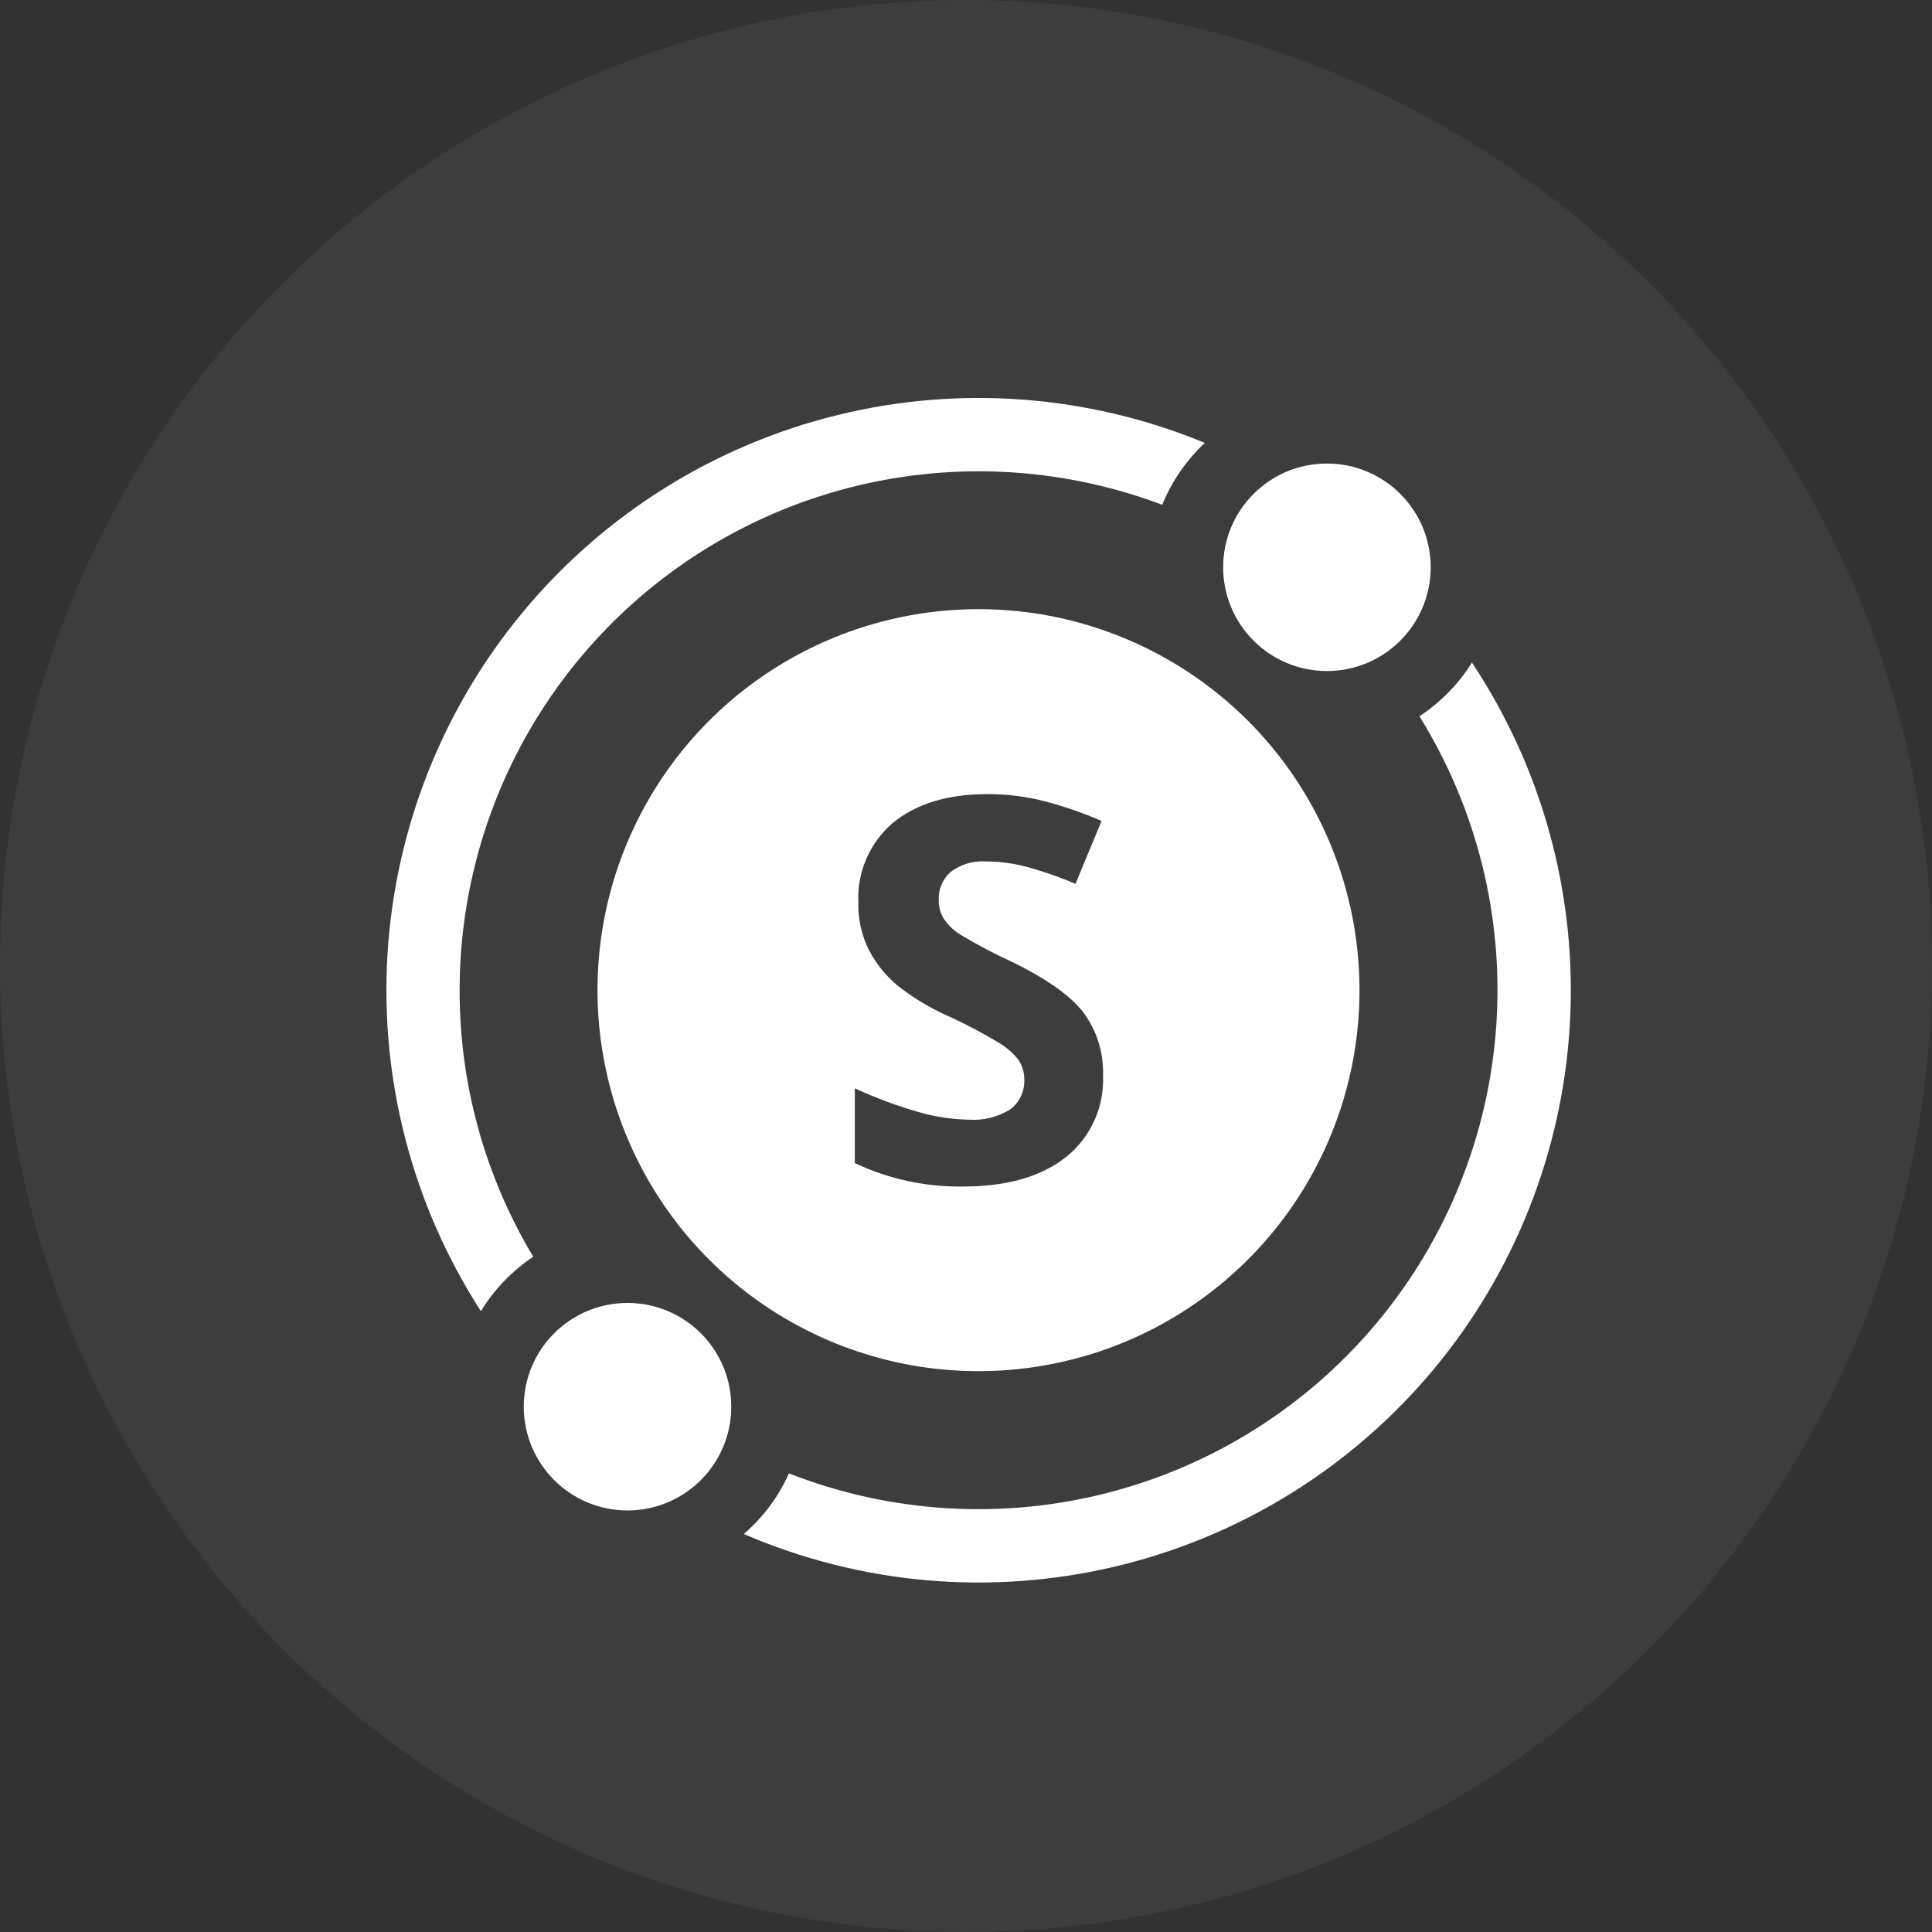 <svg xmlns="http://www.w3.org/2000/svg" width="40" height="40" viewBox="0 0 40 40">
    <rect x="0" y="0" width="40" height="40" fill="#333333" stroke="none"/>
    <g fill="none" fill-rule="evenodd">
        <g fill="#FFF">
            <g>
                <g>
                    <g transform="translate(-365 -504) translate(335 242) translate(0 237) translate(30 25)">
                        <circle cx="20" cy="20" r="20" opacity=".05"/>
                        <g fill-rule="nonzero">
                            <path d="M1.516 12.502c0-1.738.423-3.45 1.23-4.99.809-1.54 1.978-2.86 3.408-3.849 1.43-.988 3.08-1.615 4.805-1.826 1.726-.21 3.477 0 5.103.614.198-.486.5-.923.884-1.281C14.53.172 11.86-.03 9.325.597c-2.537.626-4.807 2.046-6.48 4.052S.183 9.144.023 11.751c-.16 2.608.517 5.199 1.933 7.395.276-.45.646-.834 1.084-1.127-1-1.666-1.526-3.573-1.524-5.517zM22.475 5.718c-.278.445-.65.824-1.087 1.112 1.19 1.918 1.747 4.162 1.59 6.414-.157 2.252-1.018 4.397-2.463 6.132-1.444 1.735-3.398 2.97-5.585 3.532-2.186.562-4.494.42-6.596-.403-.215.482-.535.91-.934 1.255 2.426 1.048 5.127 1.283 7.698.671 2.572-.612 4.877-2.038 6.572-4.066 1.694-2.029 2.688-4.55 2.834-7.19.145-2.64-.567-5.255-2.029-7.457zM19.473 5.893c1.186 0 2.148-.962 2.148-2.148 0-1.186-.962-2.148-2.148-2.148-1.187 0-2.149.962-2.149 2.148 0 1.186.962 2.148 2.149 2.148zM4.992 23.272c1.186 0 2.148-.962 2.148-2.148 0-1.187-.962-2.148-2.148-2.148-1.186 0-2.148.961-2.148 2.148 0 1.186.962 2.148 2.148 2.148z" transform="translate(8 8)"/>
                            <path d="M12.261 4.612c-1.56 0-3.085.461-4.383 1.328-1.297.866-2.309 2.098-2.906 3.539-.598 1.441-.754 3.027-.45 4.558.304 1.53 1.054 2.936 2.157 4.04 1.103 1.103 2.509 1.854 4.039 2.16 1.53.304 3.116.148 4.557-.448 1.442-.597 2.674-1.607 3.542-2.904.867-1.297 1.33-2.822 1.33-4.383 0-1.035-.203-2.061-.6-3.019-.395-.957-.976-1.826-1.708-2.56-.733-.732-1.602-1.313-2.56-1.71-.956-.397-1.982-.601-3.018-.601zm1.818 11.337c-.514.411-1.229.617-2.143.617-.773.011-1.539-.155-2.238-.486v-1.548c.438.203.89.37 1.355.502.33.092.67.142 1.012.148.297.019.593-.055.847-.211.097-.072.175-.167.226-.277.052-.11.075-.23.068-.352.001-.147-.044-.292-.13-.412-.109-.135-.242-.25-.392-.338-.333-.202-.678-.384-1.032-.546-.39-.17-.755-.39-1.087-.655-.238-.203-.434-.45-.578-.728-.15-.302-.224-.635-.216-.971-.015-.311.04-.621.164-.907.122-.286.309-.54.545-.744.485-.398 1.13-.6 1.966-.6.396-.001.79.048 1.175.146.405.106.802.243 1.186.41l-.54 1.302c-.34-.145-.69-.266-1.047-.362-.266-.067-.539-.101-.813-.102-.261-.017-.52.061-.728.22-.081.073-.145.162-.187.262-.042.1-.061.208-.056.316-.003.137.033.272.105.389.085.127.196.235.325.318.336.204.683.39 1.041.553.738.355 1.244.709 1.52 1.063.28.377.425.837.41 1.306.015.321-.046.64-.178.934-.131.293-.33.551-.58.753z" transform="translate(8 8)"/>
                        </g>
                    </g>
                </g>
            </g>
        </g>
    </g>
</svg>
